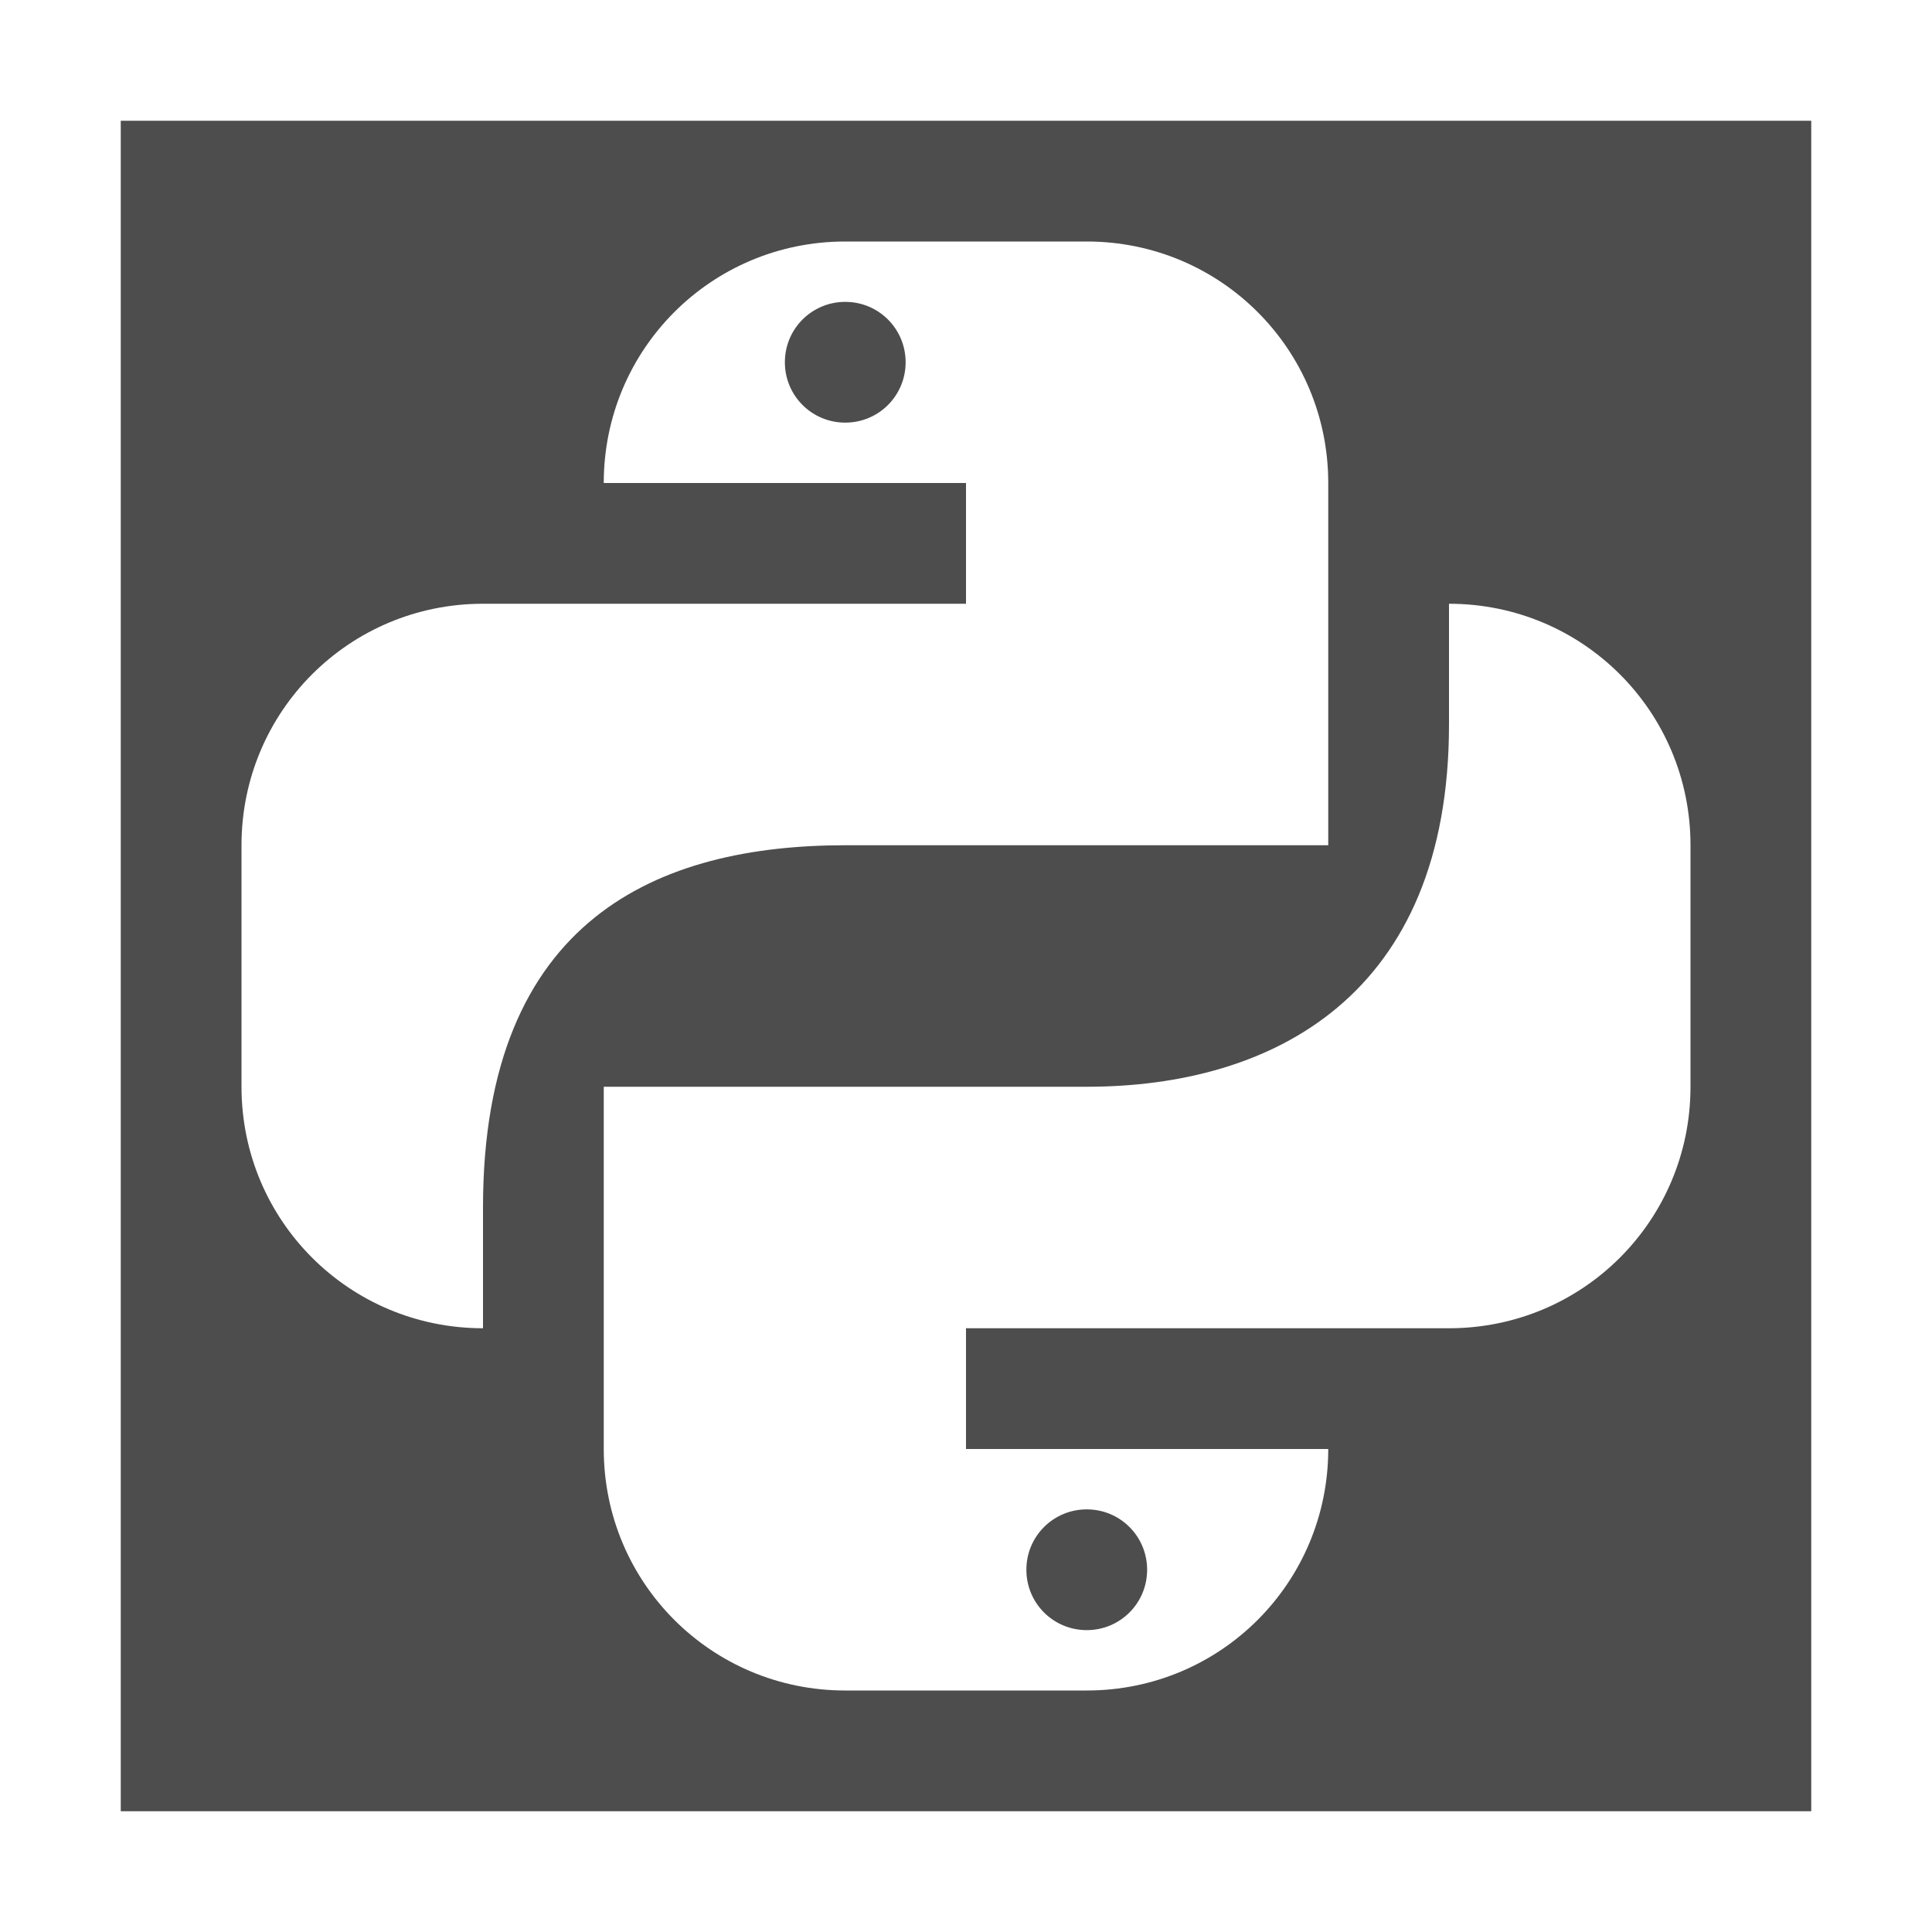 <svg width="16" version="1.1" xmlns="http://www.w3.org/2000/svg" height="16">
<defs id="defs3051">
<style type="text/css" id="current-color-scheme">
.ColorScheme-Text {
color:#4d4d4d;
}
</style>
</defs>
<path style="fill:currentColor" d="M 1,1 V 15 H 15 V 1 Z m 6,1 h 2 c 1.108,0 2,0.892 2,2 V 7 H 7 C 5.467,7 4,7.596 4,10 v 1 C 2.892,11 2,10.108 2,9 V 7 C 2,5.892 2.892,5 4,5 H 8 V 4 H 5 C 5,2.892 5.892,2 7,2 Z M 7,2.5 C 6.723,2.5 6.5,2.723 6.5,3 6.5,3.277 6.723,3.5 7,3.5 7.277,3.5 7.5,3.277 7.5,3 7.5,2.723 7.277,2.5 7,2.5 Z M 12,5 c 1.108,0 2,0.892 2,2 v 2 c 0,1.108 -0.892,2 -2,2 H 8 v 1 h 3 c 0,1.108 -0.892,2 -2,2 H 7 C 5.892,14 5,13.108 5,12 V 9 h 4 c 1.542,0 3,-0.755 3,-3 z m -3,7.5 c -0.277,0 -0.5,0.223 -0.5,0.5 0,0.277 0.223,0.5 0.5,0.5 0.277,0 0.5,-0.223 0.5,-0.5 0,-0.277 -0.223,-0.5 -0.5,-0.5 z" class="ColorScheme-Text"/>
</svg>
